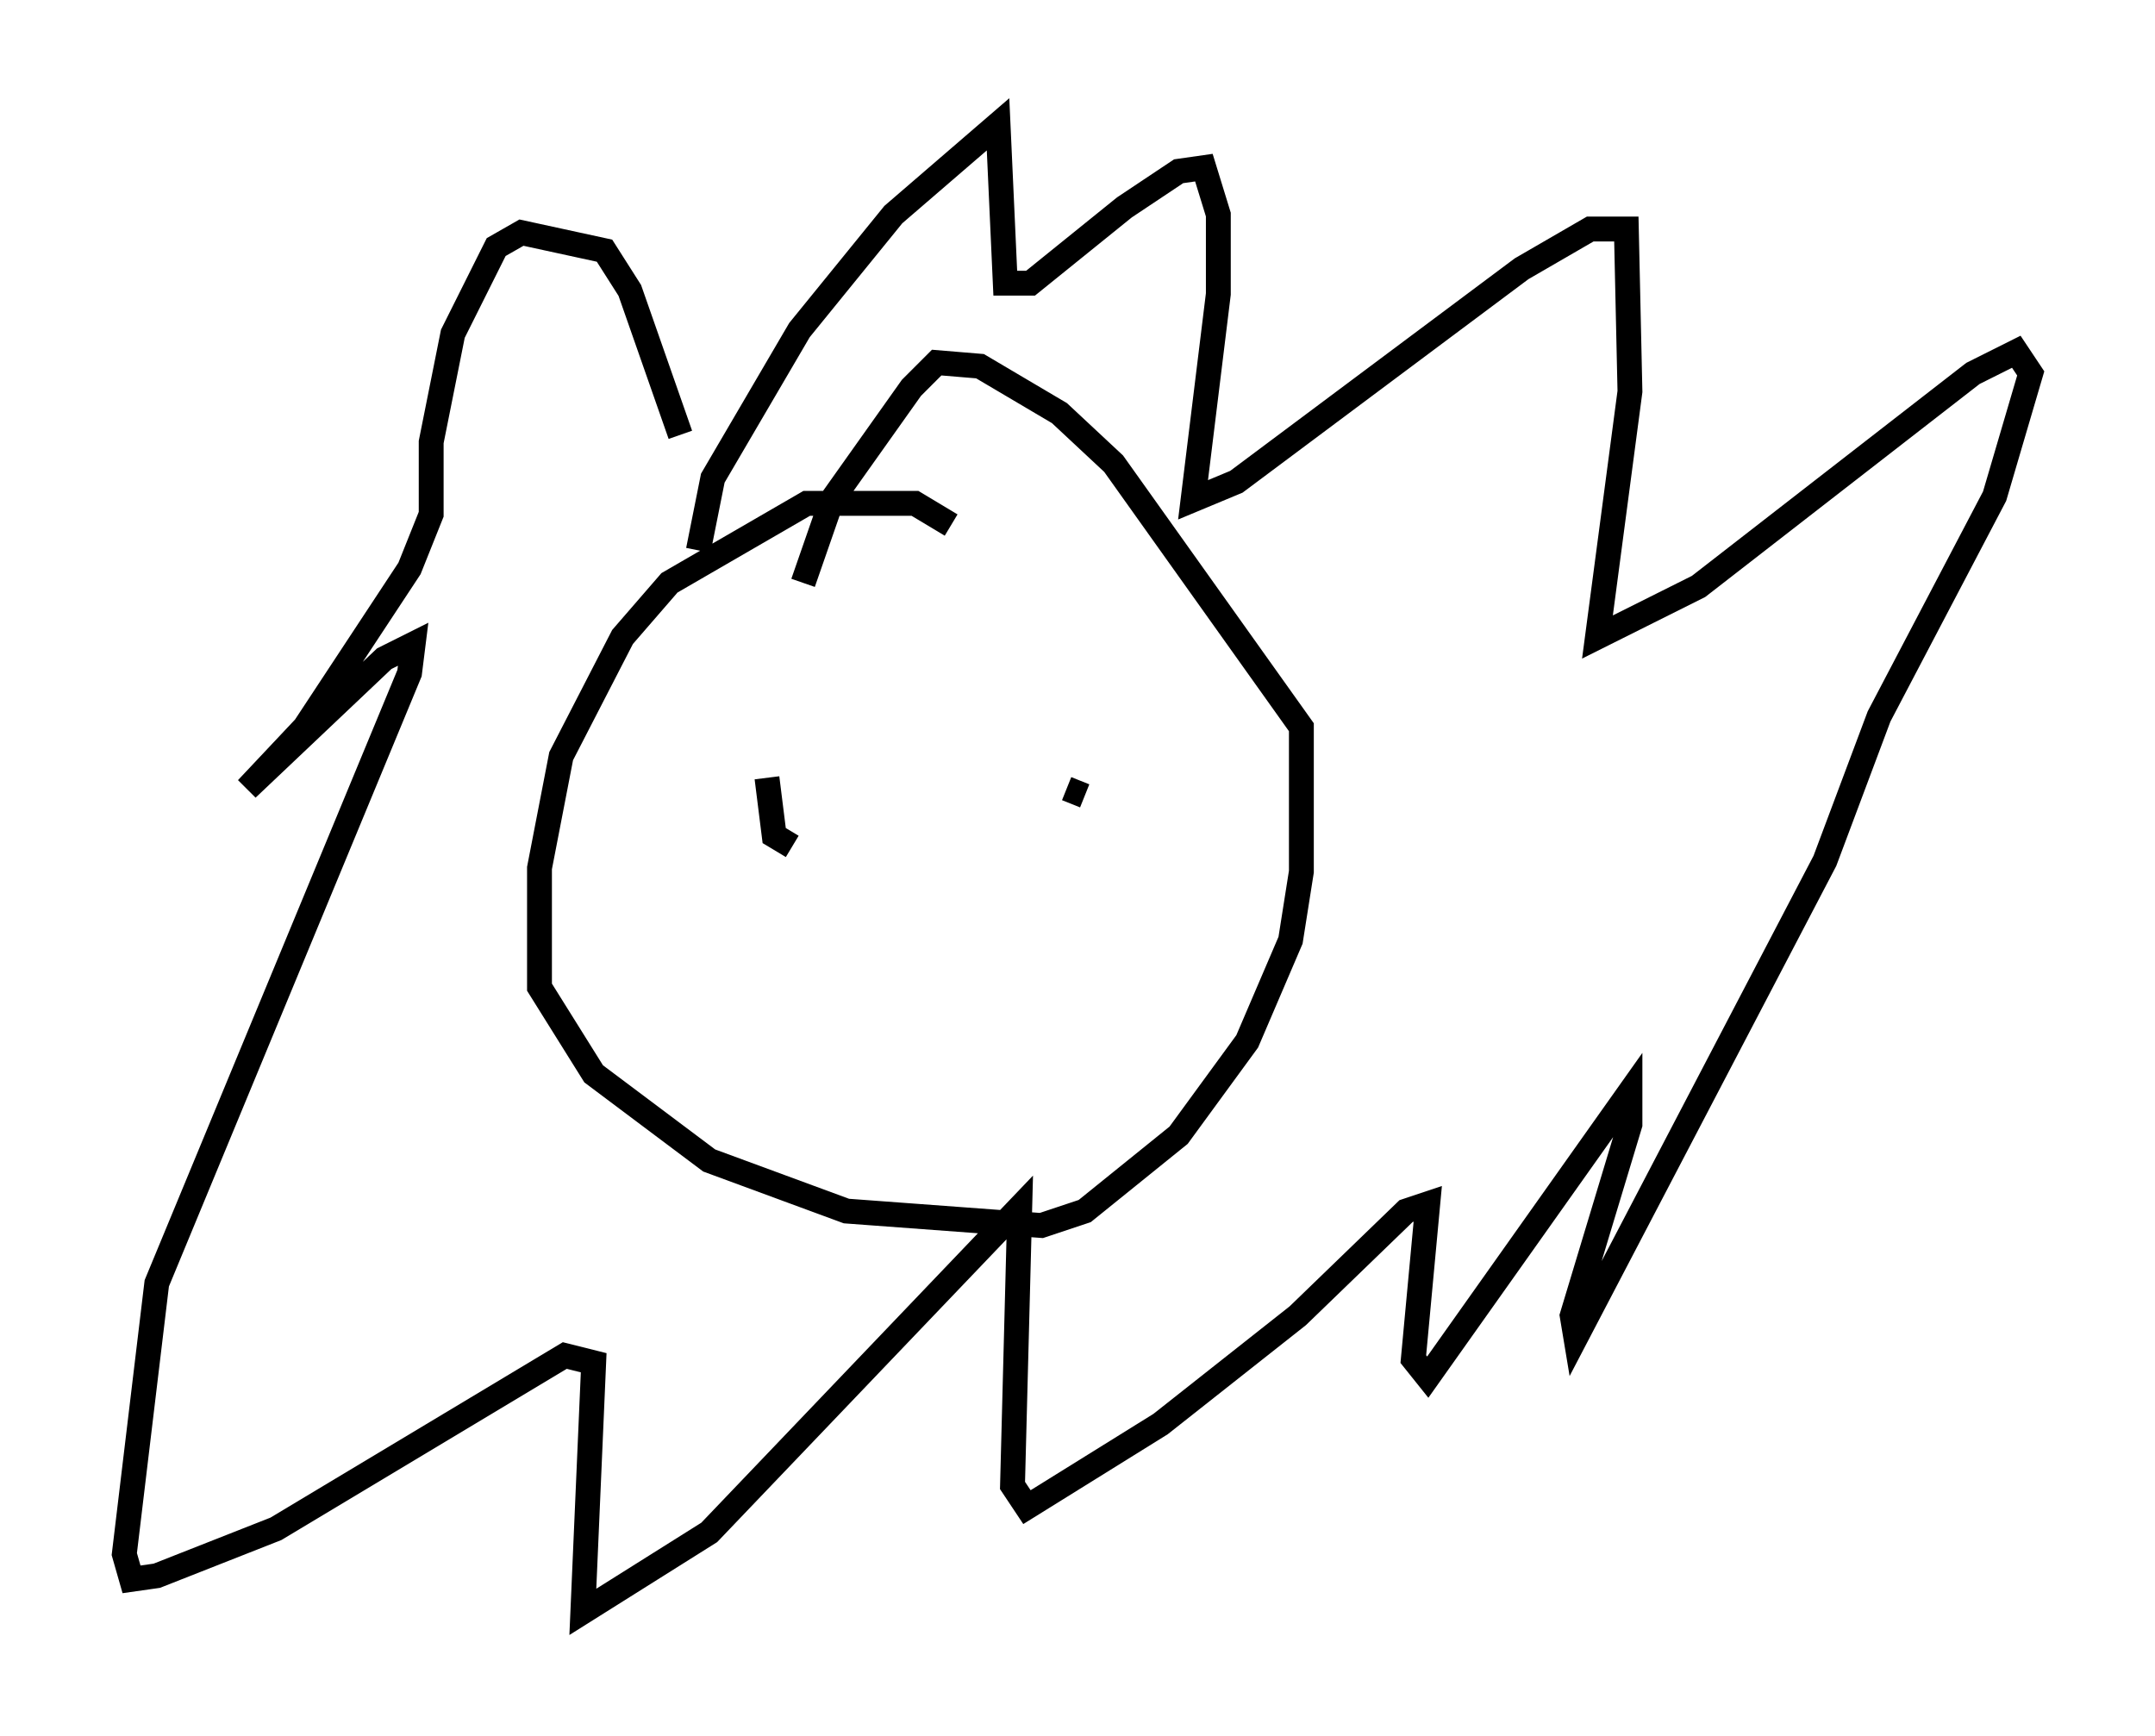 <?xml version="1.0" encoding="utf-8" ?>
<svg baseProfile="full" height="69.843" version="1.1" width="86.693" xmlns="http://www.w3.org/2000/svg" xmlns:ev="http://www.w3.org/2001/xml-events" xmlns:xlink="http://www.w3.org/1999/xlink"><defs /><rect fill="white" height="69.843" width="86.693" x="0" y="0" /><path d="M38.263, 21.849 m0.0, -0.726 l-1.453, -0.872 -4.358, 0.0 l-5.52, 3.196 -1.888, 2.179 l-2.469, 4.793 -0.872, 4.503 l0.0, 4.793 2.179, 3.486 l4.648, 3.486 5.52, 2.034 l7.844, 0.581 1.743, -0.581 l3.777, -3.05 2.76, -3.777 l1.743, -4.067 0.436, -2.76 l0.0, -5.81 -7.553, -10.603 l-2.179, -2.034 -3.196, -1.888 l-1.743, -0.145 -1.017, 1.017 l-3.196, 4.503 -1.162, 3.341 m-1.598, 10.749 l0.0, 0.0 m12.927, -2.179 l-0.726, -0.291 m-8.57, -1.743 l0.0, 0.0 m-1.743, 1.162 l0.0, 0.0 m-1.743, 0.145 l0.291, 2.324 0.726, 0.436 m-3.777, -11.911 l0.581, -2.905 3.486, -5.955 l3.777, -4.648 4.212, -3.631 l0.291, 6.391 1.017, 0.0 l3.777, -3.05 2.179, -1.453 l1.017, -0.145 0.581, 1.888 l0.0, 3.196 -1.017, 8.279 l1.743, -0.726 11.475, -8.57 l2.76, -1.598 1.453, 0.0 l0.145, 6.536 -1.307, 9.877 l4.067, -2.034 11.039, -8.57 l1.743, -0.872 0.581, 0.872 l-1.453, 4.939 -4.648, 8.86 l-2.179, 5.81 -10.022, 19.173 l-0.145, -0.872 2.324, -7.698 l0.0, -1.307 -8.134, 11.475 l-0.581, -0.726 0.581, -6.246 l-0.872, 0.291 -4.358, 4.212 l-5.52, 4.358 -5.374, 3.341 l-0.581, -0.872 0.291, -11.184 l-12.492, 13.073 -5.084, 3.196 l0.436, -10.022 -1.162, -0.291 l-11.62, 6.972 -4.793, 1.888 l-1.017, 0.145 -0.291, -1.017 l1.307, -10.894 10.168, -24.547 l0.145, -1.162 -1.162, 0.581 l-5.52, 5.229 2.324, -2.469 l4.212, -6.391 0.872, -2.179 l0.0, -2.905 0.872, -4.358 l1.743, -3.486 1.017, -0.581 l3.341, 0.726 1.017, 1.598 l2.034, 5.81 " fill="none" stroke="black" stroke-width="1" /></svg>